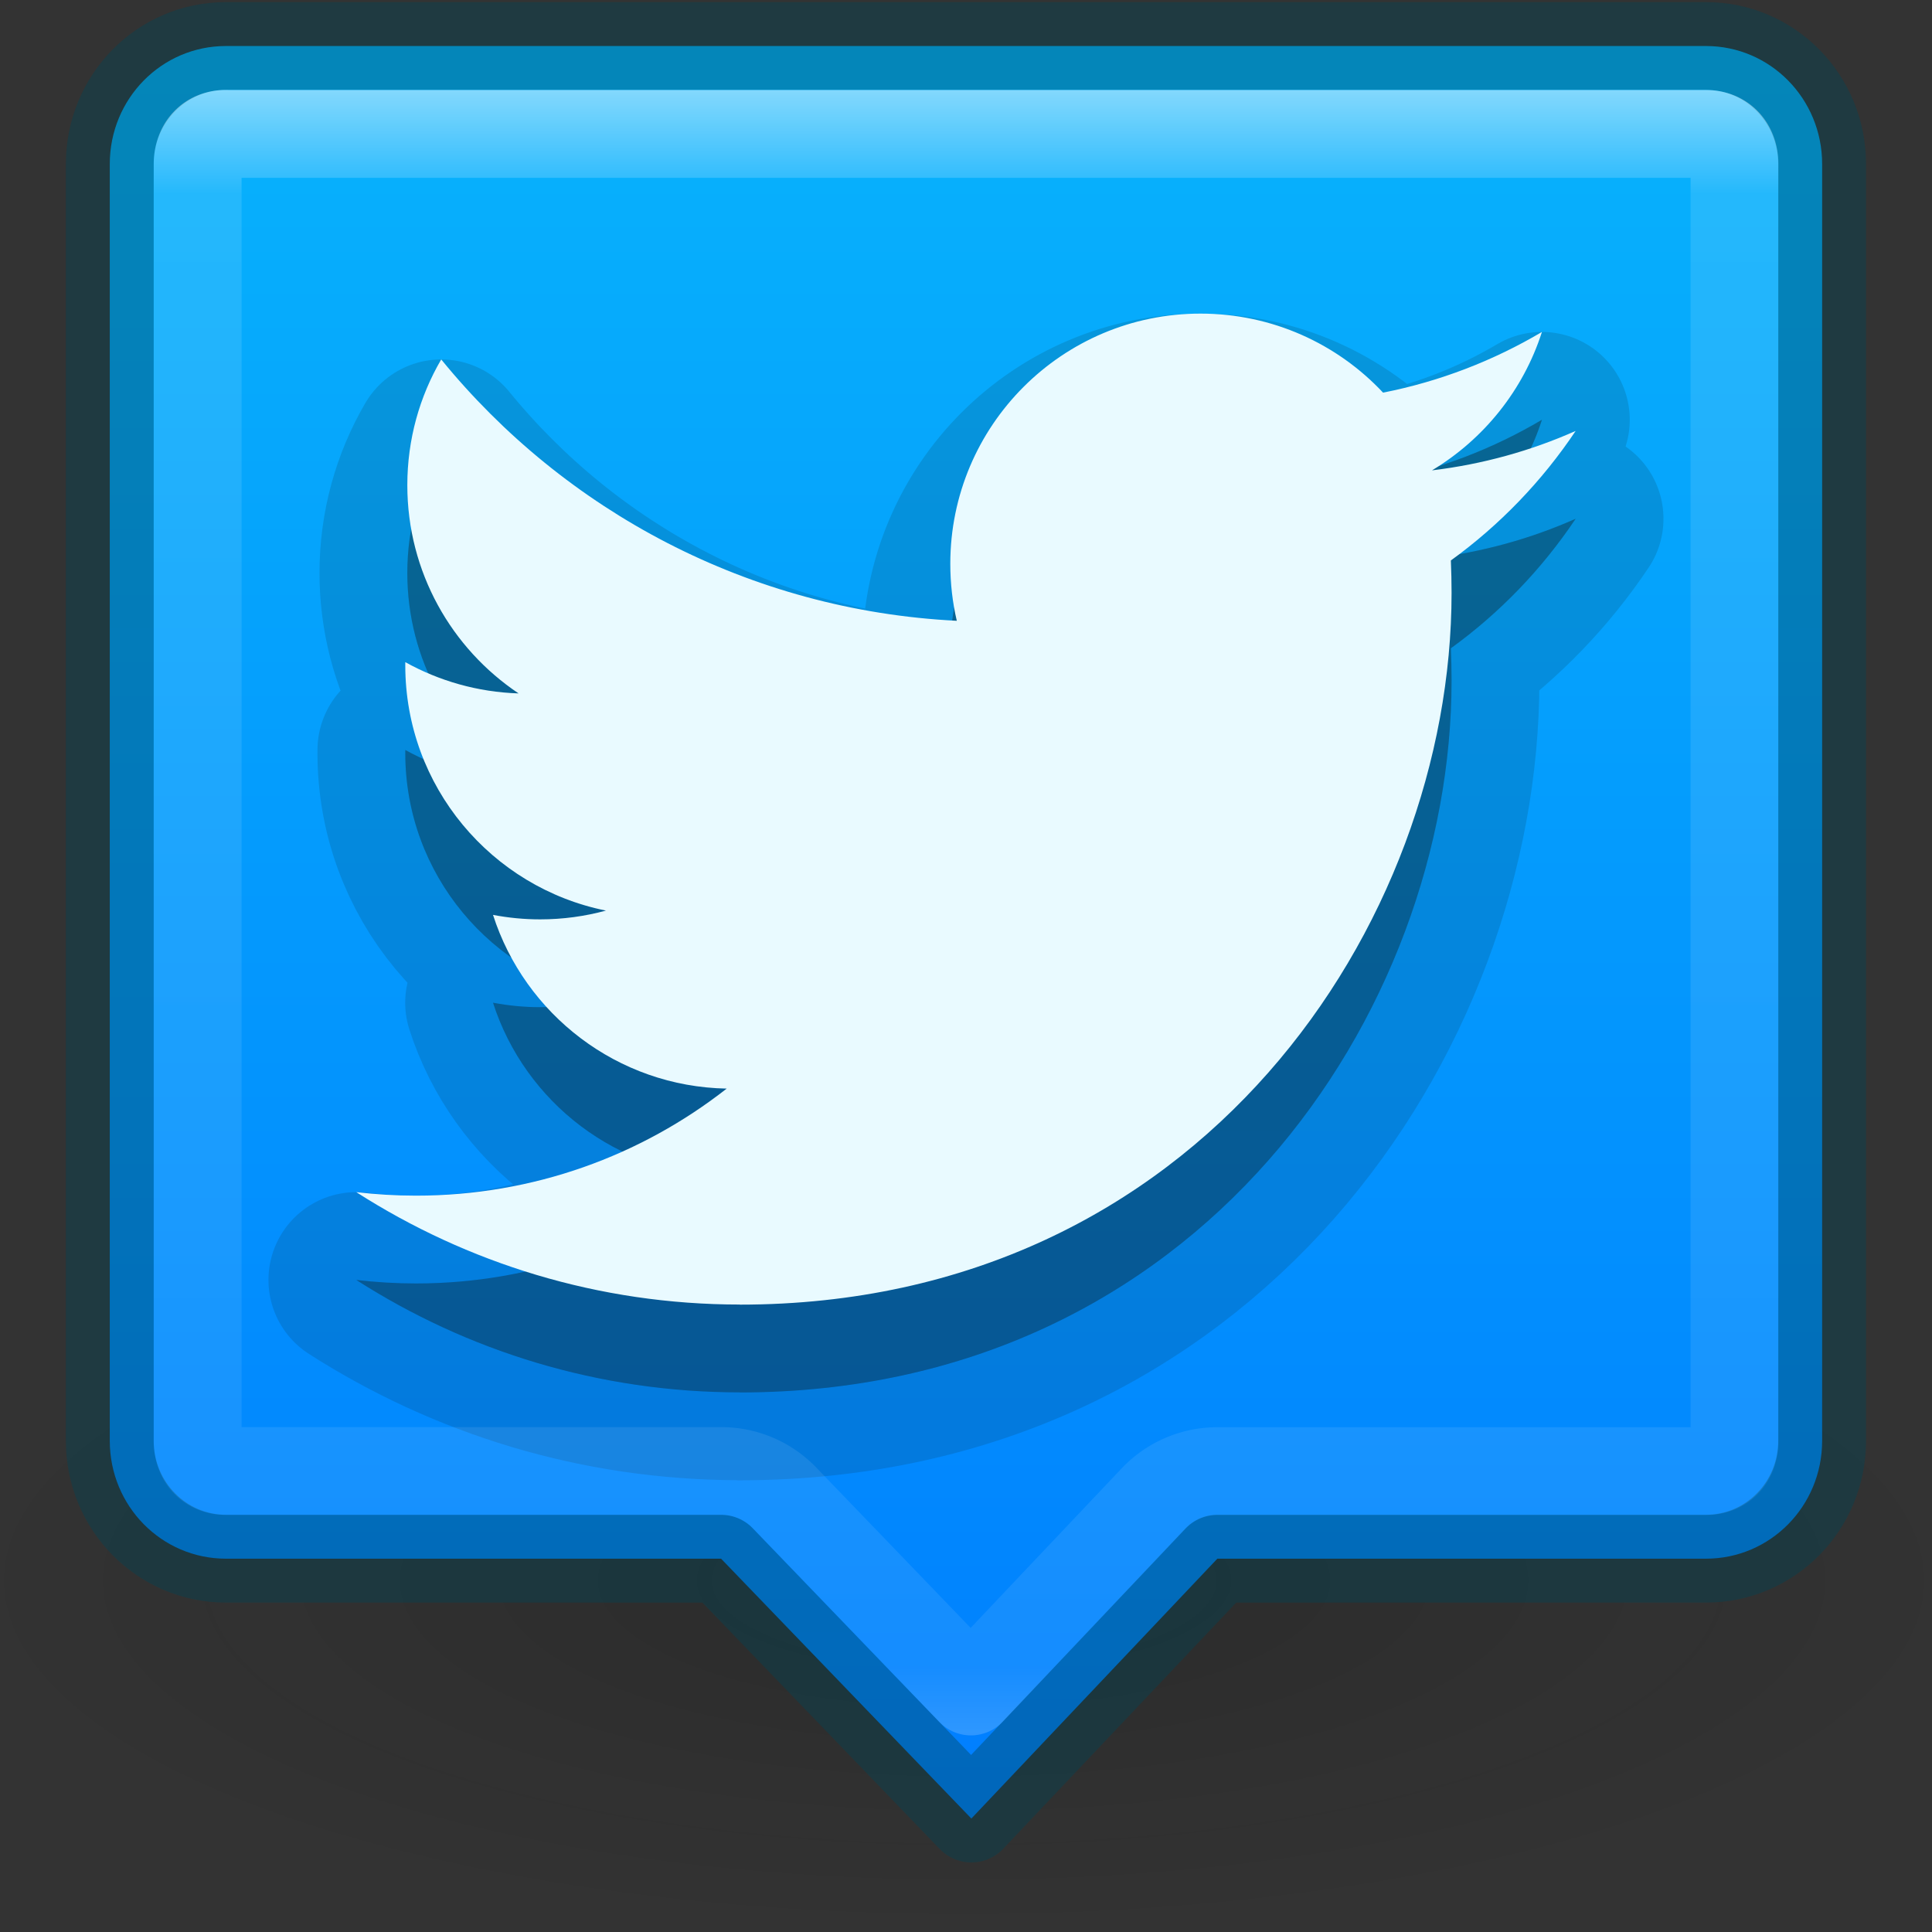 <?xml version="1.0" encoding="UTF-8" standalone="no"?>
<!-- Created with Inkscape (http://www.inkscape.org/) -->

<svg
   xmlns:dc="http://purl.org/dc/elements/1.1/"
   xmlns:cc="http://creativecommons.org/ns#"
   xmlns:rdf="http://www.w3.org/1999/02/22-rdf-syntax-ns#"
   xmlns:svg="http://www.w3.org/2000/svg"
   xmlns="http://www.w3.org/2000/svg"
   xmlns:xlink="http://www.w3.org/1999/xlink"
   xmlns:sodipodi="http://sodipodi.sourceforge.net/DTD/sodipodi-0.dtd"
   xmlns:inkscape="http://www.inkscape.org/namespaces/inkscape"
   width="22px"
   height="22px"
   viewBox="0 0 22 22"
   id="SVGRoot"
   version="1.1"
   inkscape:version="0.91+devel r"
   sodipodi:docname="tweetdeck.svg">
  <rect x="0" y="0" width="22" height="22" fill="#333333" stroke="none"/>
  <sodipodi:namedview
     id="base"
     pagecolor="#ffffff"
     bordercolor="#666666"
     borderopacity="1.0"
     inkscape:pageopacity="0.0"
     inkscape:pageshadow="2"
     inkscape:zoom="23.272727"
     inkscape:cx="8.7851565"
     inkscape:cy="11.284428"
     inkscape:document-units="px"
     inkscape:current-layer="layer1"
     showgrid="false"
     inkscape:window-width="1920"
     inkscape:window-height="1025"
     inkscape:window-x="0"
     inkscape:window-y="30"
     inkscape:window-maximized="1"
     inkscape:grid-bbox="true" />
  <defs
     id="defs5183">
    <radialGradient
       inkscape:collect="always"
       xlink:href="#linearGradient8838-561-565"
       id="radialGradient4842"
       gradientUnits="userSpaceOnUse"
       gradientTransform="matrix(1.082,0,0,0.376,-10.782,48.655)"
       cx="62.625"
       cy="4.625"
       fx="62.625"
       fy="4.625"
       r="10.625" />
    <linearGradient
       id="linearGradient8838-561-565">
      <stop
         offset="0"
         style="stop-color:#0a0a0a;stop-opacity:1"
         id="stop4621" />
      <stop
         offset="1"
         style="stop-color:#0a0a0a;stop-opacity:0"
         id="stop4623" />
    </linearGradient>
    <linearGradient
       inkscape:collect="always"
       xlink:href="#linearGradient4135-0"
       id="linearGradient4844"
       gradientUnits="userSpaceOnUse"
       gradientTransform="matrix(0.571,0,0,0.58,93.647,25.751)"
       x1="-63.855"
       y1="9.025"
       x2="-63.855"
       y2="48.431" />
    <linearGradient
       id="linearGradient4135-0"
       inkscape:collect="always">
      <stop
         id="stop4137-0"
         offset="0"
         style="stop-color:#08b8fb;stop-opacity:1" />
      <stop
         id="stop4139-1"
         offset="1"
         style="stop-color:#007cff;stop-opacity:1" />
    </linearGradient>
    <linearGradient
       inkscape:collect="always"
       xlink:href="#linearGradient3924-1"
       id="linearGradient5459"
       x1="50.823"
       y1="117.561"
       x2="50.823"
       y2="136.432"
       gradientUnits="userSpaceOnUse"
       gradientTransform="translate(5.233,-84.146)" />
    <linearGradient
       id="linearGradient3924-1">
      <stop
         id="stop3926-3"
         style="stop-color:#ffffff;stop-opacity:1"
         offset="0" />
      <stop
         id="stop3928-91"
         style="stop-color:#ffffff;stop-opacity:0.235"
         offset="0.063" />
      <stop
         id="stop3930-6"
         style="stop-color:#ffffff;stop-opacity:0.157"
         offset="0.951" />
      <stop
         id="stop3932-6"
         style="stop-color:#ffffff;stop-opacity:0.392"
         offset="1" />
    </linearGradient>
  </defs>
  <g
     id="layer1"
     inkscape:groupmode="layer"
     inkscape:label="Calque 1">
    <g
       transform="translate(-46,-32.397)"
       style="display:inline"
       id="g5039">
      <path
         style="display:inline;overflow:visible;visibility:visible;opacity:0.2;fill:url(#radialGradient4842);fill-opacity:1;fill-rule:evenodd;stroke:none;stroke-width:1;marker:none"
         id="path4820"
         inkscape:connector-curvature="0"
         d="m 68.5,50.397 c 0,2.209 -5.149,4 -11.5,4 -6.351,0 -11.5,-1.791 -11.5,-4 0,-2.209 5.149,-4 11.5,-4 6.351,0 11.5,1.791 11.5,4 l 0,0 z" />
      <path
         inkscape:connector-curvature="0"
         id="path4824"
         d="m 48.573,32.921 c -0.733,0 -1.323,0.6 -1.323,1.344 l 0,14.538 c 0,0.744 0.591,1.343 1.323,1.343 l 5.638,0 2.85,2.959 2.801,-2.959 5.564,0 c 0.733,0 1.323,-0.599 1.323,-1.343 l 0,-14.538 c 0,-0.744 -0.591,-1.344 -1.323,-1.344 l -16.853,0 z"
         style="fill:url(#linearGradient4844);fill-opacity:1;stroke:none;stroke-width:0.991;stroke-linecap:round;stroke-linejoin:round;stroke-miterlimit:4;stroke-dasharray:none;stroke-opacity:1" />
      <path
         style="opacity:0.15;fill:#0b2228;fill-opacity:1;fill-rule:nonzero;stroke:#0b2228;stroke-width:2;stroke-linecap:round;stroke-linejoin:round;stroke-miterlimit:4;stroke-dasharray:none;stroke-opacity:1"
         id="path4465"
         inkscape:connector-curvature="0"
         d="m 54.424,48.252 c -1.609,0 -3.106,-0.472 -4.367,-1.28 0.223,0.026 0.45,0.04 0.68,0.04 1.335,0 2.563,-0.455 3.538,-1.219 -1.247,-0.023 -2.298,-0.847 -2.661,-1.978 0.174,0.033 0.352,0.051 0.536,0.051 0.26,0 0.511,-0.035 0.75,-0.1 -1.303,-0.262 -2.285,-1.413 -2.285,-2.793 0,-0.012 3.6e-5,-0.024 2.39e-4,-0.036 0.384,0.213 0.823,0.341 1.29,0.356 -0.764,-0.511 -1.267,-1.383 -1.267,-2.371 0,-0.522 0.14,-1.011 0.386,-1.432 1.405,1.723 3.504,2.858 5.871,2.976 -0.049,-0.208 -0.074,-0.426 -0.074,-0.649 0,-1.573 1.275,-2.849 2.849,-2.849 0.819,0 1.56,0.346 2.079,0.9 0.649,-0.128 1.258,-0.365 1.809,-0.691 -0.213,0.665 -0.664,1.223 -1.252,1.576 0.576,-0.069 1.125,-0.222 1.636,-0.449 -0.382,0.571 -0.865,1.073 -1.421,1.475 0.005,0.122 0.008,0.245 0.008,0.369 0,3.764 -2.865,8.105 -8.105,8.105" />
      <path
         d="m 54.424,48.252 c -1.609,0 -3.106,-0.472 -4.367,-1.28 0.223,0.026 0.45,0.04 0.68,0.04 1.335,0 2.563,-0.455 3.538,-1.219 -1.247,-0.023 -2.298,-0.847 -2.661,-1.978 0.174,0.033 0.352,0.051 0.536,0.051 0.26,0 0.511,-0.035 0.75,-0.1 -1.303,-0.262 -2.285,-1.413 -2.285,-2.793 0,-0.012 3.6e-5,-0.024 2.39e-4,-0.036 0.384,0.213 0.823,0.341 1.29,0.356 -0.764,-0.511 -1.267,-1.383 -1.267,-2.371 0,-0.522 0.14,-1.011 0.386,-1.432 1.405,1.723 3.504,2.858 5.871,2.976 -0.049,-0.208 -0.074,-0.426 -0.074,-0.649 0,-1.573 1.275,-2.849 2.849,-2.849 0.819,0 1.56,0.346 2.079,0.9 0.649,-0.128 1.258,-0.365 1.809,-0.691 -0.213,0.665 -0.664,1.223 -1.252,1.576 0.576,-0.069 1.125,-0.222 1.636,-0.449 -0.382,0.571 -0.865,1.073 -1.421,1.475 0.005,0.122 0.008,0.245 0.008,0.369 0,3.764 -2.865,8.105 -8.105,8.105"
         inkscape:connector-curvature="0"
         id="path4463"
         style="opacity:0.3;fill:#0b2228;fill-opacity:1;fill-rule:nonzero;stroke:none" />
      <path
         style="fill:#e9faff;fill-opacity:1;fill-rule:nonzero;stroke:none"
         id="path5465"
         inkscape:connector-curvature="0"
         d="m 54.424,47.252 c -1.609,0 -3.106,-0.472 -4.367,-1.28 0.223,0.026 0.45,0.04 0.68,0.04 1.335,0 2.563,-0.455 3.538,-1.219 -1.247,-0.023 -2.298,-0.847 -2.661,-1.978 0.174,0.033 0.352,0.051 0.536,0.051 0.26,0 0.511,-0.035 0.75,-0.1 -1.303,-0.262 -2.285,-1.413 -2.285,-2.793 0,-0.012 3.6e-5,-0.024 2.39e-4,-0.036 0.384,0.213 0.823,0.341 1.29,0.356 -0.764,-0.511 -1.267,-1.383 -1.267,-2.371 0,-0.522 0.14,-1.011 0.386,-1.432 1.405,1.723 3.504,2.858 5.871,2.976 -0.049,-0.208 -0.074,-0.426 -0.074,-0.649 0,-1.573 1.275,-2.849 2.849,-2.849 0.819,0 1.56,0.346 2.079,0.9 0.649,-0.128 1.258,-0.365 1.809,-0.691 -0.213,0.665 -0.664,1.223 -1.252,1.576 0.576,-0.069 1.125,-0.222 1.636,-0.449 -0.382,0.571 -0.865,1.073 -1.421,1.475 0.005,0.122 0.008,0.245 0.008,0.369 0,3.764 -2.865,8.105 -8.105,8.105" />
      <path
         style="opacity:0.4;fill:none;fill-opacity:1;stroke:#004455;stroke-width:1;stroke-linecap:round;stroke-linejoin:round;stroke-miterlimit:4;stroke-dasharray:none;stroke-opacity:1"
         d="m 48.573,32.921 c -0.733,0 -1.323,0.6 -1.323,1.344 l 0,14.538 c 0,0.744 0.591,1.343 1.323,1.343 l 5.638,0 2.85,2.959 2.801,-2.959 5.564,0 c 0.733,0 1.323,-0.599 1.323,-1.343 l 0,-14.538 c 0,-0.744 -0.591,-1.344 -1.323,-1.344 l -16.853,0 z"
         id="path4838"
         inkscape:connector-curvature="0" />
      <path
         inkscape:connector-curvature="0"
         id="path5444"
         d="m 48.573,33.921 c -0.187,0 -0.322,0.13 -0.322,0.346 l 0,14.537 c 0,0.215 0.134,0.344 0.322,0.344 l 5.639,0 a 1,1 0 0 1 0.721,0.305 l 2.123,2.205 2.08,-2.197 a 1,1 0 0 1 0.727,-0.312 l 5.564,0 c 0.188,0 0.324,-0.128 0.324,-0.344 l 0,-14.537 c 0,-0.215 -0.137,-0.346 -0.324,-0.346 l -16.854,0 z"
         style="opacity:0.5;fill:none;fill-opacity:1;stroke:url(#linearGradient5459);stroke-width:1;stroke-linecap:round;stroke-linejoin:round;stroke-miterlimit:4;stroke-dasharray:none;stroke-opacity:1" />
    </g>
  </g>
</svg>
